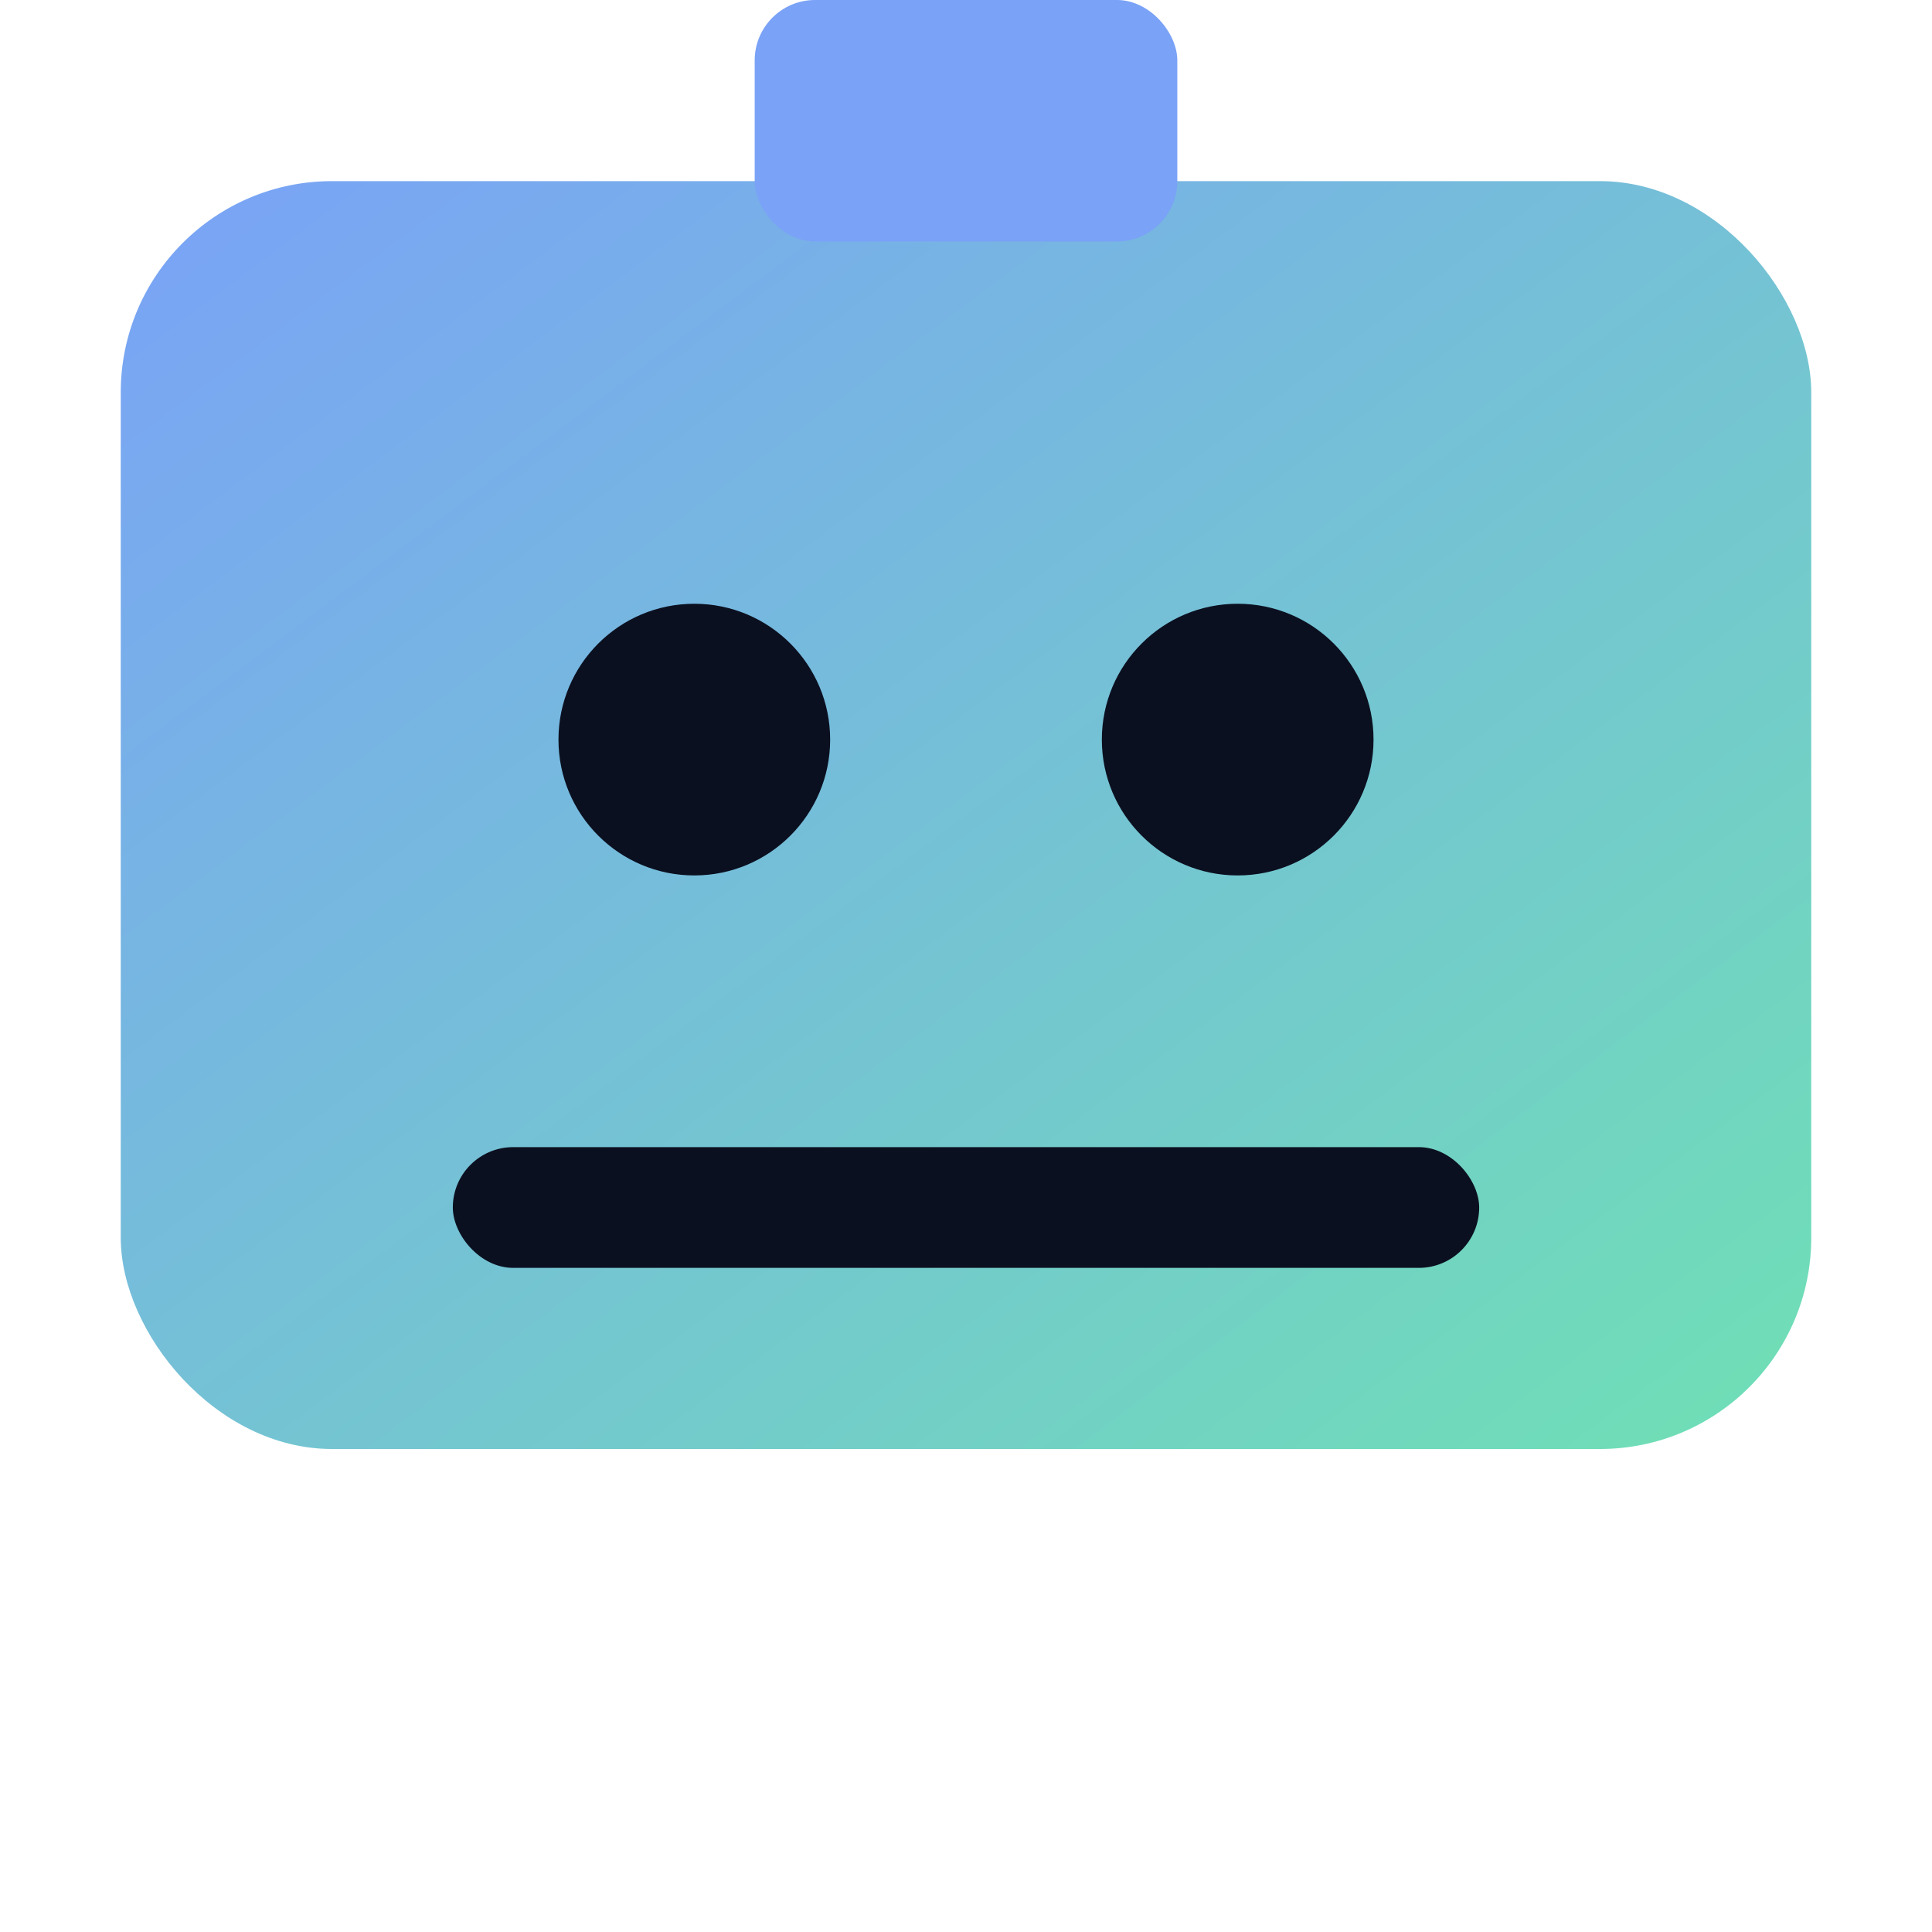 <svg xmlns="http://www.w3.org/2000/svg" viewBox="0 0 256 256">
  <defs>
    <linearGradient id="gb" x1="0" y1="0" x2="1" y2="1">
      <stop offset="0" stop-color="#7aa2f7"/><stop offset="1" stop-color="#6fe0b4"/>
    </linearGradient>
  </defs>
  <rect x="16" y="24" width="224" height="168" rx="28" fill="url(#gb)"/>
  <circle cx="92" cy="98" r="18" fill="#0b1020"/><circle cx="164" cy="98" r="18" fill="#0b1020"/>
  <rect x="60" y="152" width="136" height="16" rx="8" fill="#0b1020"/>
  <rect x="100" y="0" width="56" height="32" rx="8" fill="#7aa2f7"/>
</svg>
